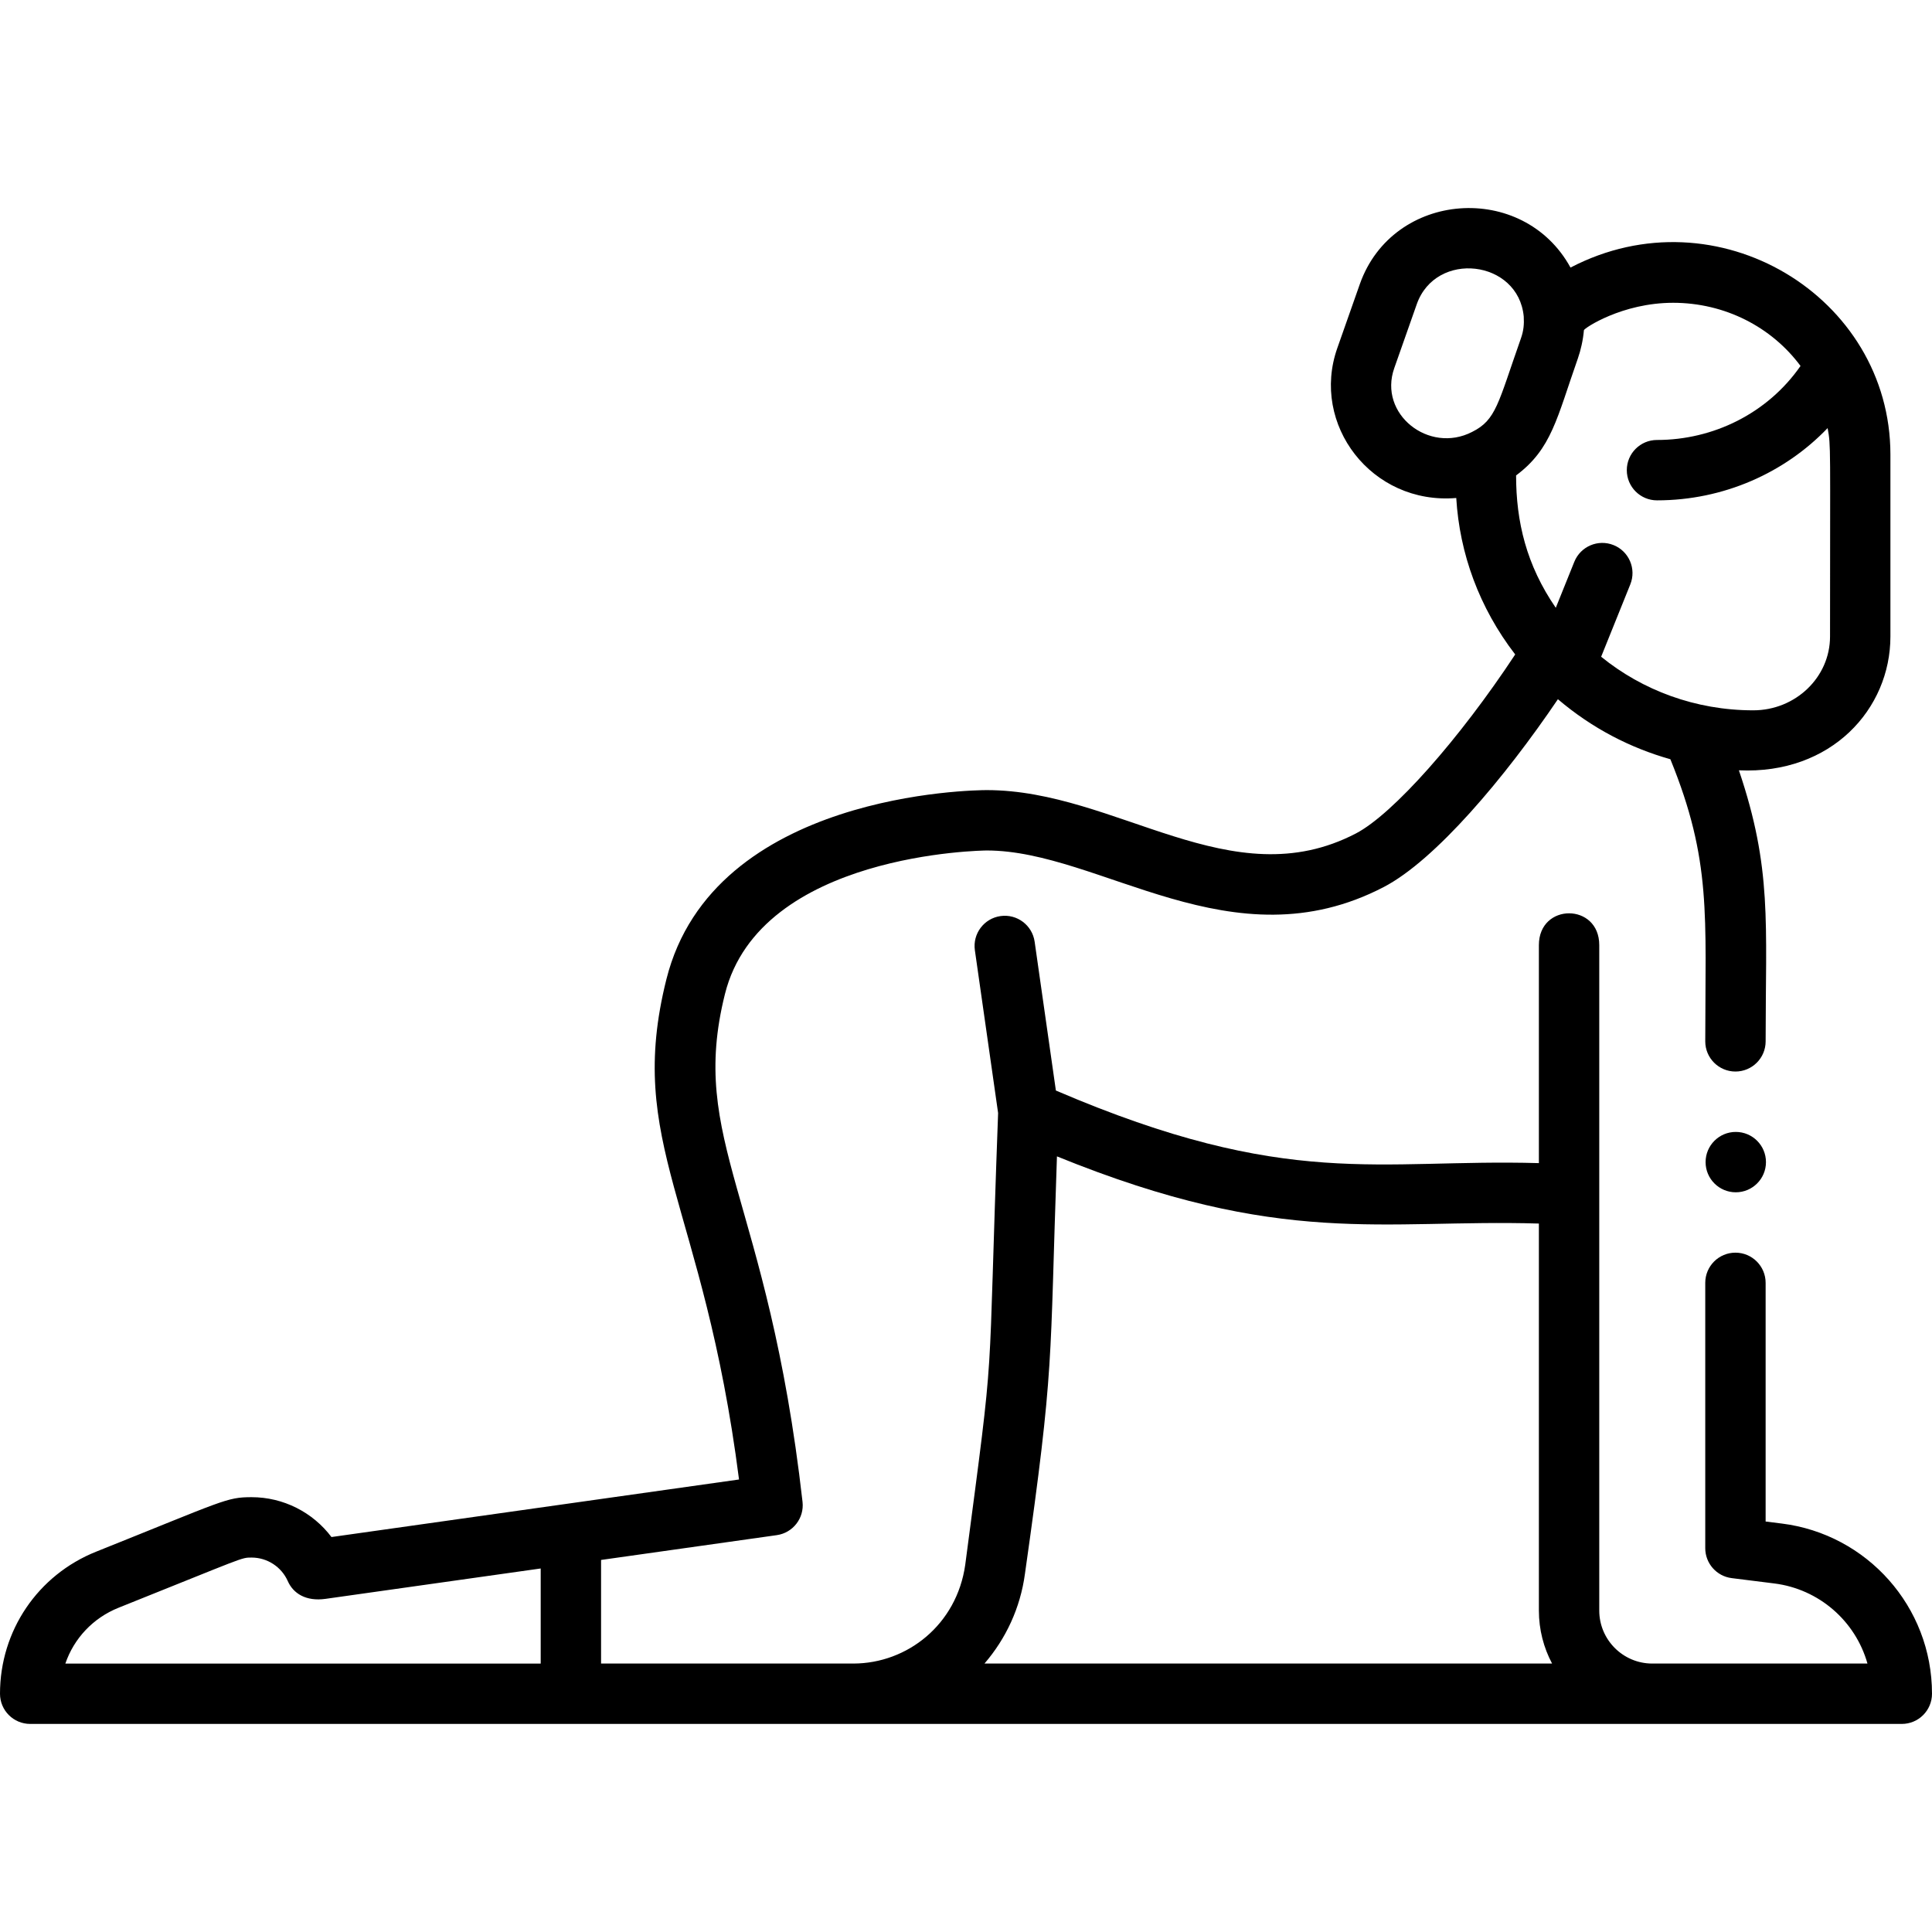 <svg id="Layer_1" enable-background="new 0 0 512 512" height="512" viewBox="0 0 512 512" width="512" xmlns="http://www.w3.org/2000/svg"><path d="m472.173 403.753-4.263-.534v-63.249c0-4.418-3.582-8-8-8s-8 3.582-8 8v70.31c0 4.034 3.004 7.437 7.007 7.938l11.272 1.411c11.836 1.478 21.526 9.932 24.708 21.23h-57.056c-7.734-.016-14.021-6.311-14.021-14.049 0-7.081 0-169.245 0-176.35 0-11.224-16-11.234-16 0v57.779c-42.62-1.214-66.359 7.205-128.001-19.24l-5.629-39.439c-.625-4.374-4.679-7.415-9.05-6.79-4.374.625-7.414 4.676-6.79 9.05l6.159 43.151c-2.922 78.463-.479 57.188-8.712 119.711-2.239 15.85-15.349 26.146-29.604 26.176h-66.904v-27.455l46.559-6.573c4.291-.605 7.319-4.517 6.831-8.822-9.188-81.126-30.335-95.555-20.558-134.59 9.349-37.404 68.62-38.027 69.391-38.03 30.116.002 64.961 30.649 105.211 9.676 13.595-7.077 32.003-28.87 46.136-49.764 9.082 7.72 19.166 12.903 29.806 15.907 10.961 26.912 9.245 41.259 9.245 74.761 0 4.418 3.582 8 8 8s8-3.582 8-8c0-31.529 1.74-45.756-7.084-71.828 24.502 1.133 40.152-16.263 40.152-35.457v-48.222c0-41.904-45.948-69.815-84.779-49.55-12.525-22.869-47.072-20.409-55.828 4.375l-5.963 16.938c-7.164 20.277 9.108 41.632 31.512 39.751.887 14.714 6.07 29.065 15.622 41.464-14.775 22.414-32.4 42.327-42.21 47.434-33.053 17.223-63.447-11.485-97.823-11.485-2.955 0-72.519.57-84.91 50.146-10.922 43.605 9.824 58.931 19.25 132.548l-108.008 15.251c-4.938-6.556-12.741-10.563-21.171-10.563-6.666 0-7.223.849-41.168 14.432-15.492 6.191-25.501 20.972-25.502 37.656 0 4.428 3.588 8.002 8 8.002h496c4.418 0 8-3.582 8-8 0-23.064-17.219-42.284-39.827-45.107zm4.985-306.77c-8.797 12.653-23.23 19.614-38.038 19.614-4.418 0-8 3.582-8 8s3.582 8 8 8c17.682 0 33.912-7.333 45.219-19.153.899 4.906.639 4.013.639 55.242 0 10.783-9.125 19.556-20.341 19.556-15.313 0-29.397-5.322-40.317-14.199l7.727-19.176c1.651-4.098-.333-8.759-4.431-10.41-4.098-1.649-8.759.332-10.41 4.431l-4.909 12.184c-7.802-11.325-10.519-22.855-10.519-35.078 9.45-7.041 10.809-15.217 16.381-31.031.743-2.108 1.381-4.885 1.593-7.454.041-.506 10.103-7.266 23.626-7.266 13.727-.002 26.108 6.401 33.78 16.74zm-107.661.565 5.963-16.938c5.068-14.346 26.935-11.766 28.347 3.274.122 2.06-.033 3.757-.738 5.759-6.125 17.384-6.548 21.621-12.95 24.822-11.449 5.888-24.921-4.744-20.622-16.917zm-97.874 319.51c7.909-55.69 6.518-54.883 8.48-110.606 59.756 24.312 86.317 16.571 127.717 17.803v102.555c0 5.073 1.269 9.853 3.497 14.049h-150.422c5.653-6.551 9.512-14.727 10.728-23.801zm-240.181 9c33.583-13.437 32.405-13.288 35.228-13.288 4.153 0 7.923 2.456 9.604 6.255 1.426 3.224 4.779 5.424 10.005 4.686l57.011-8.048v25.196h-125.968c2.269-6.637 7.322-12.084 14.12-14.801z"/><circle cx="460" cy="307.971" r="8"/></svg>